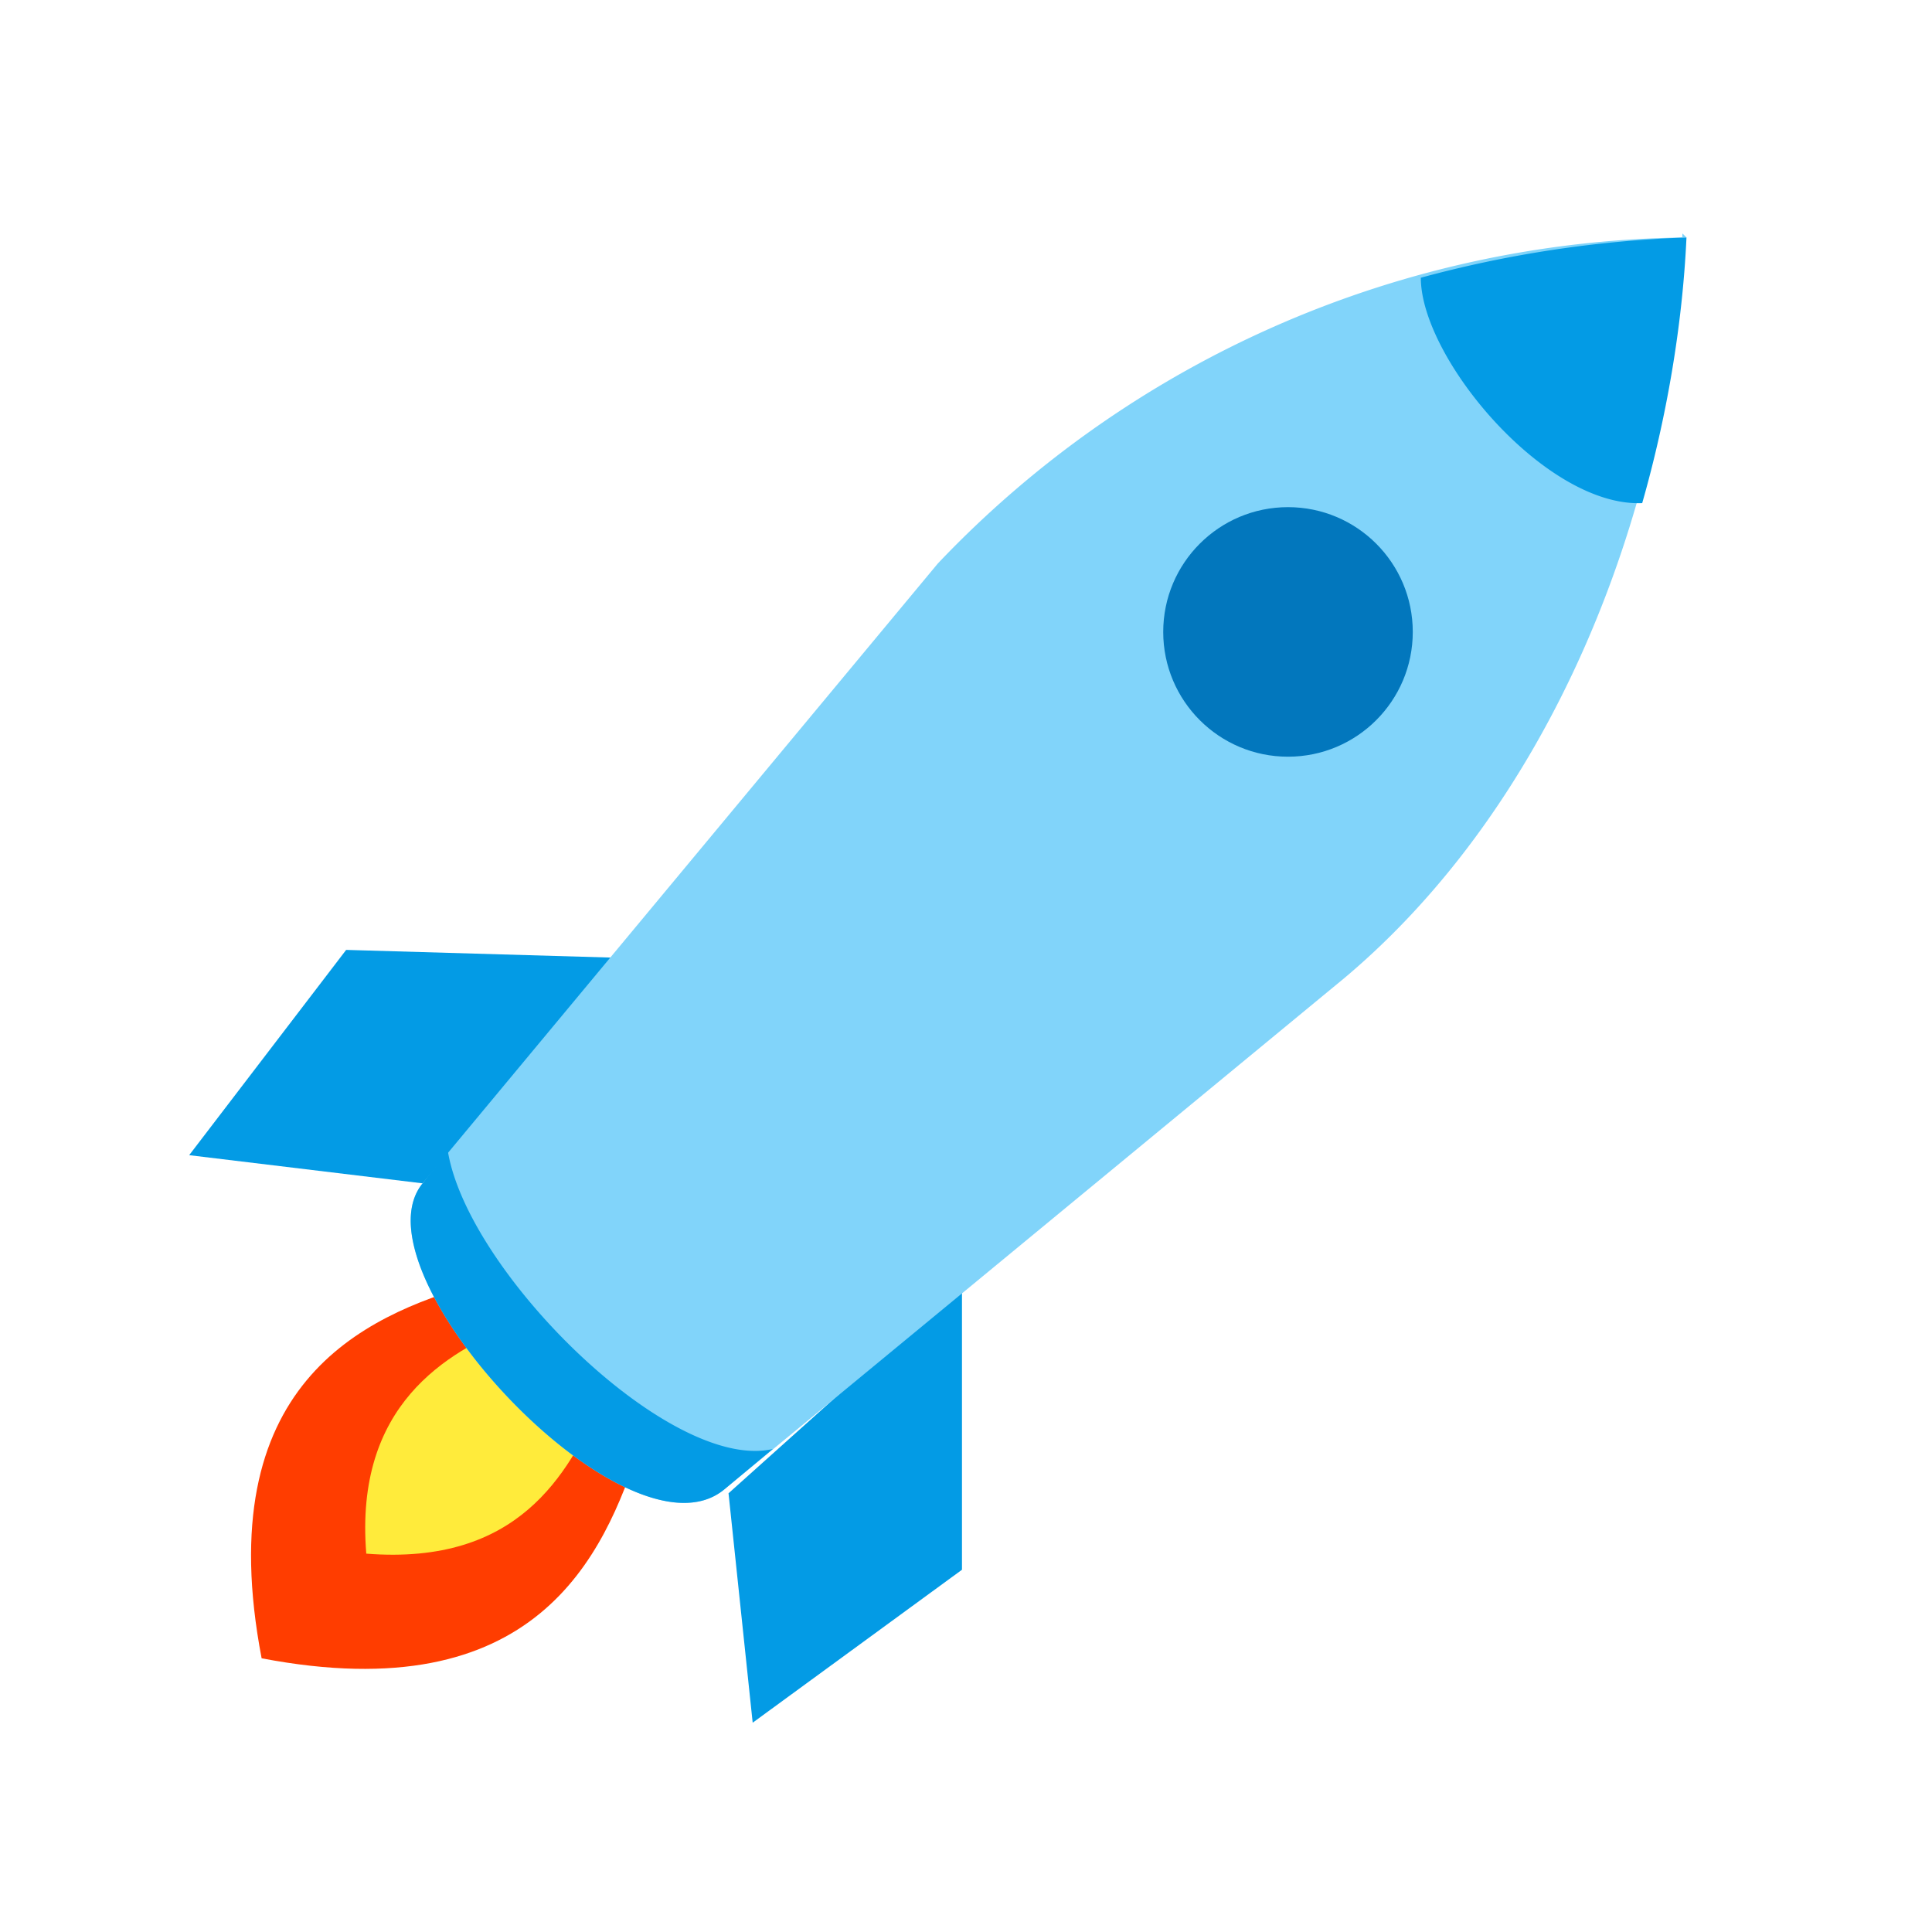<svg xmlns="http://www.w3.org/2000/svg" data-name="Layer 1" viewBox="0 0 48 48">
  <path fill="#039be5" d="m15.5 23.8-6.9-.2-3.9 5.1 5.8.7 5-5.6zm8.4 8.1V39l-5.2 3.8-.6-5.7 5.8-5.2z"/>
  <path fill="#ff3d00" d="M11.8 31.9c-2.8.8-6.6 2.5-5.3 9.3 6.8 1.3 8.5-2.5 9.4-5.3l-4-4Z"/>
  <path fill="#ffeb3b" d="M12.8 32.9c-1.7.7-4 2-3.7 5.7 3.8.3 5-2 5.8-3.7l-2-2Z"/>
  <path fill="#81d4fa" d="M41.9 5.9A26 26 0 0 0 23.3 14L10.5 29.4C8.7 31.6 15.6 39 18 37l15.4-12.7c5-4.2 8-11.3 8.4-18.5Z"/>
  <path fill="#039be5" d="M35.3 6.9c0 2 3.1 5.7 5.5 5.6.6-2.1 1-4.4 1.1-6.6a29 29 0 0 0-6.6 1ZM11.2 28.5l-.7.9C8.7 31.6 15.6 39 18 37l1.2-1c-2.6.6-7.8-4.6-8.1-7.6Z"/>
  <circle cx="32" cy="15.7" r="3.1" fill="#0277bd"/>
</svg>